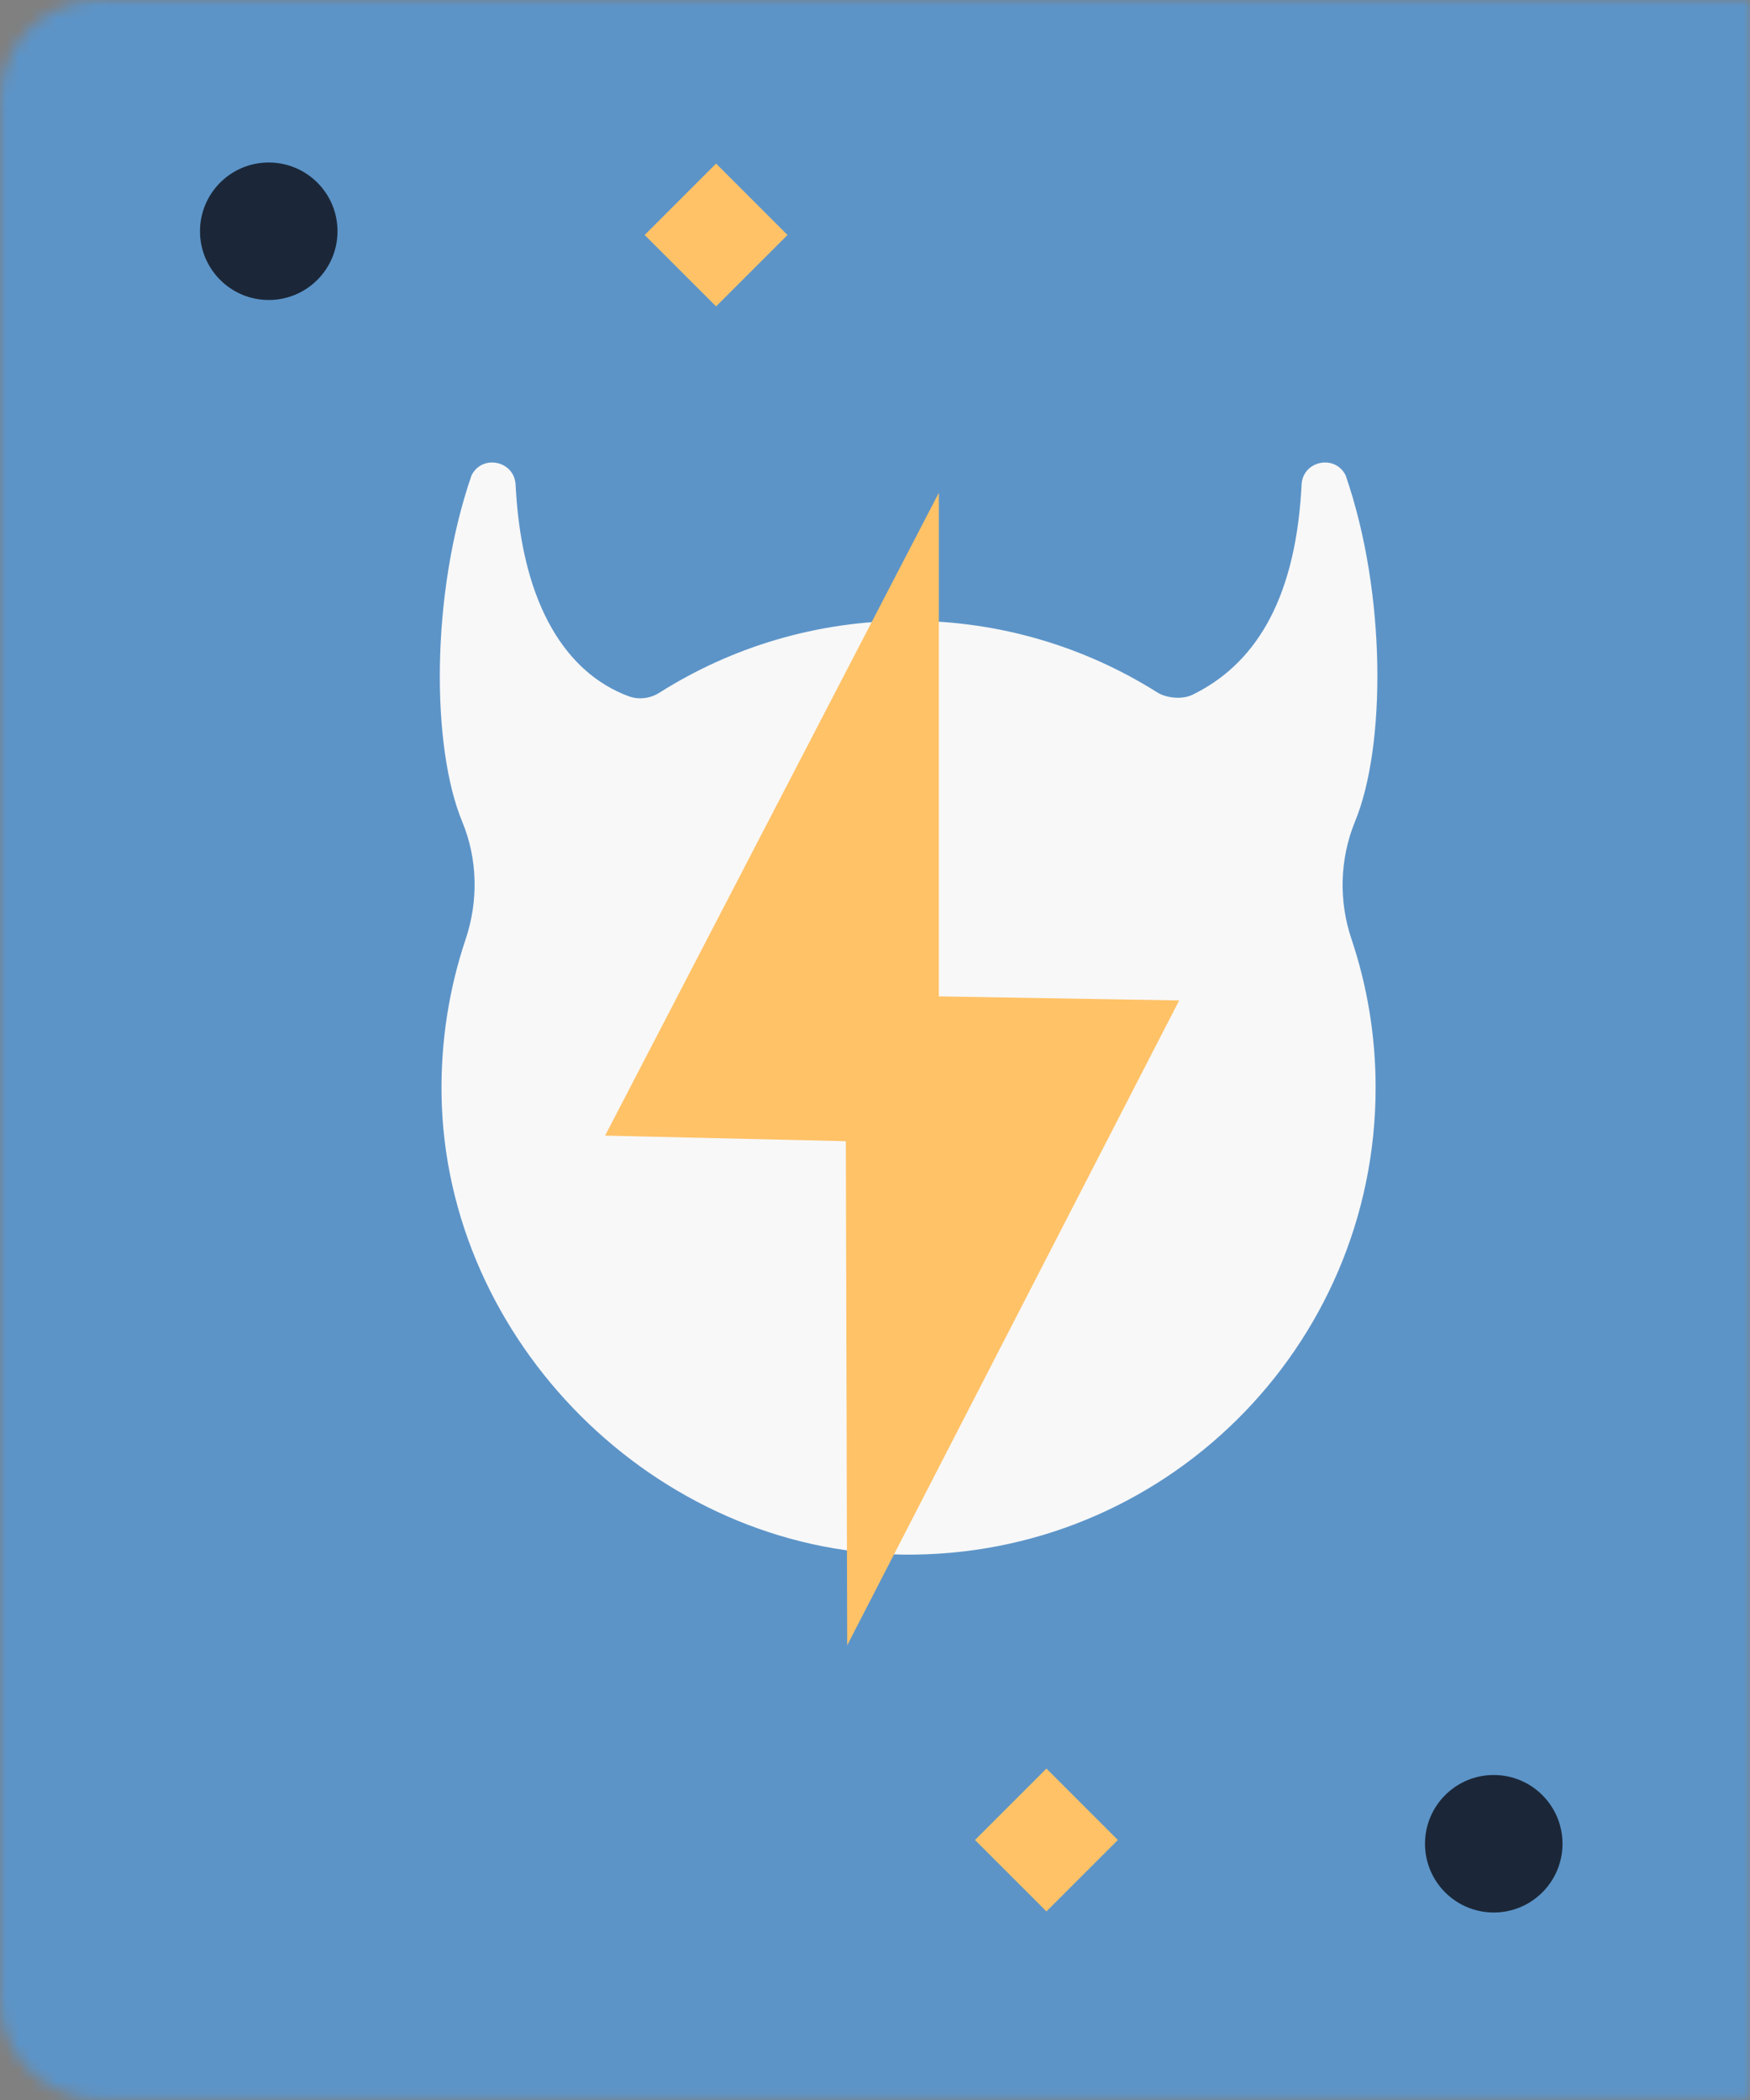 <svg width="140" height="168" viewBox="0 0 140 168" fill="none" xmlns="http://www.w3.org/2000/svg">
<rect x="0" y="0" width="140" height="168" fill="#808080" stroke="none"/>
<mask id="mask0" mask-type="alpha" maskUnits="userSpaceOnUse" x="0" y="0" width="140" height="168">
<path d="M0 8C0 3.582 3.582 0 8 0H140V167.95H8C3.582 167.95 0 164.369 0 159.95V8Z" fill="#C4C4C4"/>
</mask>
<g mask="url(#mask0)">
<path d="M-27 -2.05H145V169.95H-27V-2.05Z" fill="#5C94C8"/>
<path d="M107.652 38.03C110.934 47.521 110.868 59.745 108.405 65.712C107.178 68.706 107.085 72.061 108.117 75.119C109.372 78.856 110.05 82.853 110.05 87.008C110.05 107.812 93.049 124.646 72.181 124.367C52.456 124.106 35.64 107.337 35.324 87.612C35.259 83.253 35.938 79.051 37.248 75.147C38.28 72.08 38.215 68.724 36.979 65.74C34.506 59.782 34.441 47.54 37.722 38.03C38.568 36.329 41.124 36.85 41.245 38.746L41.283 39.388C41.868 48.488 45.326 53.842 50.271 55.692C51.089 55.999 52.01 55.887 52.744 55.422C58.516 51.769 65.349 49.659 72.683 49.659C79.998 49.659 86.821 51.76 92.584 55.394C93.337 55.868 94.611 55.971 95.401 55.58C100.234 53.219 103.516 48.293 104.092 39.378L104.129 38.746C104.25 36.85 106.806 36.329 107.652 38.03Z" fill="#F8F8F8"/>
<path d="M94.334 80.035L67.776 131.626L67.666 91.296L48.409 90.849L75.109 39.415L75.109 79.71L94.334 80.035Z" fill="#FFC267"/>
<path d="M89.428 147.2L83.714 152.914L78 147.2L83.714 141.486L89.428 147.2Z" fill="#FFC267"/>
<path d="M119.5 153C116.462 153 114 150.538 114 147.5C114 144.463 116.462 142 119.5 142C122.538 142 125 144.463 125 147.5C125 150.538 122.538 153 119.5 153Z" fill="#1B2738"/>
<path d="M51.572 18.8L57.286 13.086L63 18.8L57.286 24.514L51.572 18.8Z" fill="#FFC267"/>
<path d="M21.5 13C24.538 13 27 15.462 27 18.5C27 21.538 24.538 24 21.5 24C18.462 24 16 21.538 16 18.5C16 15.462 18.462 13 21.5 13Z" fill="#1B2738"/>
</g>
</svg>
